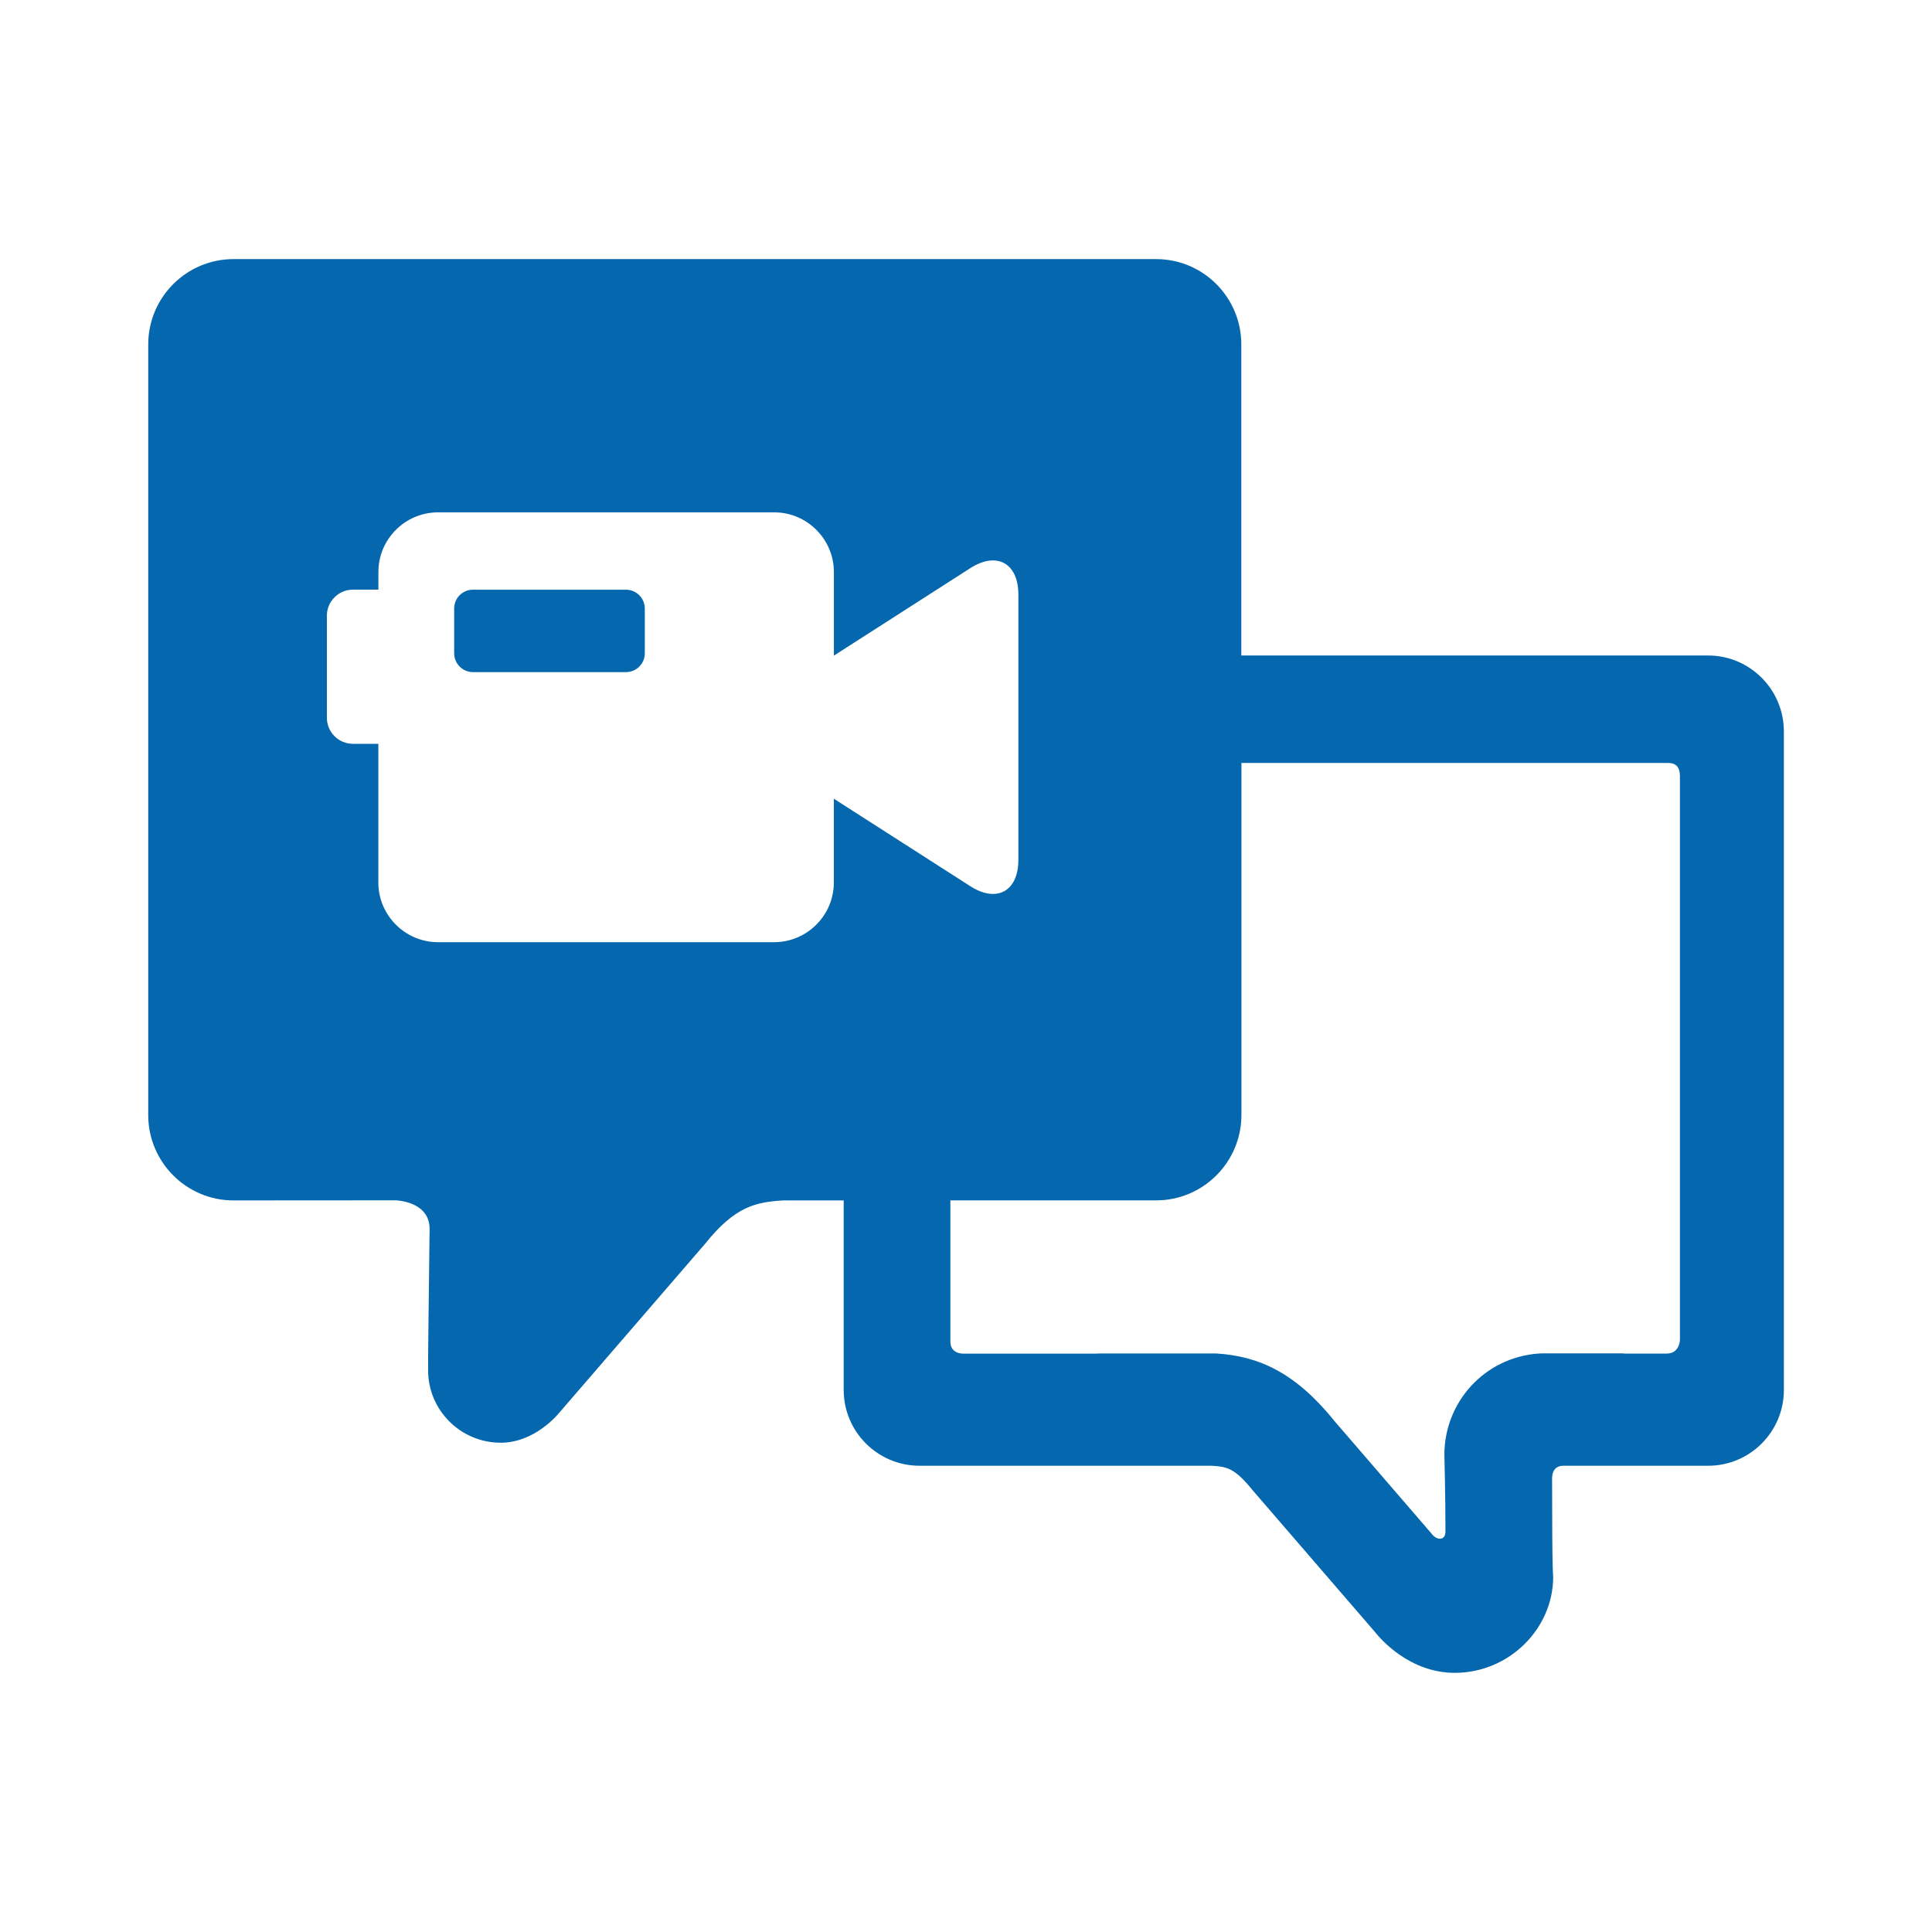 <svg xmlns="http://www.w3.org/2000/svg" viewBox="0 0 36 36">
  <path fill="#0568ae" d="M31.827 12.214H23.13V6.418c0-.877-.71-1.59-1.587-1.59H4.35c-.876 0-1.588.714-1.588 1.59v14.36c0 .876.712 1.59 1.587 1.59l3.03-.002c.146.01.626.078.626.535-.012.958-.032 2.574-.028 2.632 0 .745.607 1.35 1.353 1.35.636 0 1.07-.53 1.106-.576l2.707-3.136c.56-.7.95-.772 1.456-.803h1.122V25.9c0 .778.633 1.412 1.412 1.412H22.574c.288.017.43.04.77.46l2.274 2.635c.1.127.643.764 1.49.764 1.01 0 1.834-.822 1.833-1.79 0-.032-.02.016-.02-1.834 0-.164.09-.235.207-.235h2.702c.777 0 1.41-.633 1.41-1.412V13.626c-.002-.78-.635-1.412-1.413-1.412zm-16.29 2.67v1.562c0 .61-.5 1.11-1.11 1.11H8.16c-.61 0-1.11-.5-1.11-1.11V13.86h-.474c-.267 0-.485-.218-.485-.485v-1.903c0-.267.22-.485.486-.485h.474v-.33c0-.612.5-1.11 1.11-1.11h6.267c.61 0 1.11.5 1.11 1.11v1.56l2.542-1.63c.493-.316.896-.095.896.492v4.943c0 .587-.404.807-.897.49l-2.543-1.63zm15.764 10.1s-.01.238-.246.238h-.782l-.038-.004H28.75l-.066.002c-1.025.068-1.77.91-1.77 1.886 0 0 .02.78.02 1.433 0 .163-.145.163-.233.068l-1.824-2.115c-.73-.91-1.414-1.223-2.214-1.272h-2.2l-.036.003h-2.473s-.245.012-.245-.223v-2.633h3.835c.875 0 1.588-.713 1.588-1.59v-6.56h7.956c.21 0 .215.174.215.26v10.507zM12.015 11.338v.836c0 .193-.158.35-.352.35h-2.85c-.192 0-.35-.157-.35-.35v-.836c0-.193.157-.35.35-.35h2.85c.193 0 .352.157.352.35z"/>
</svg>
